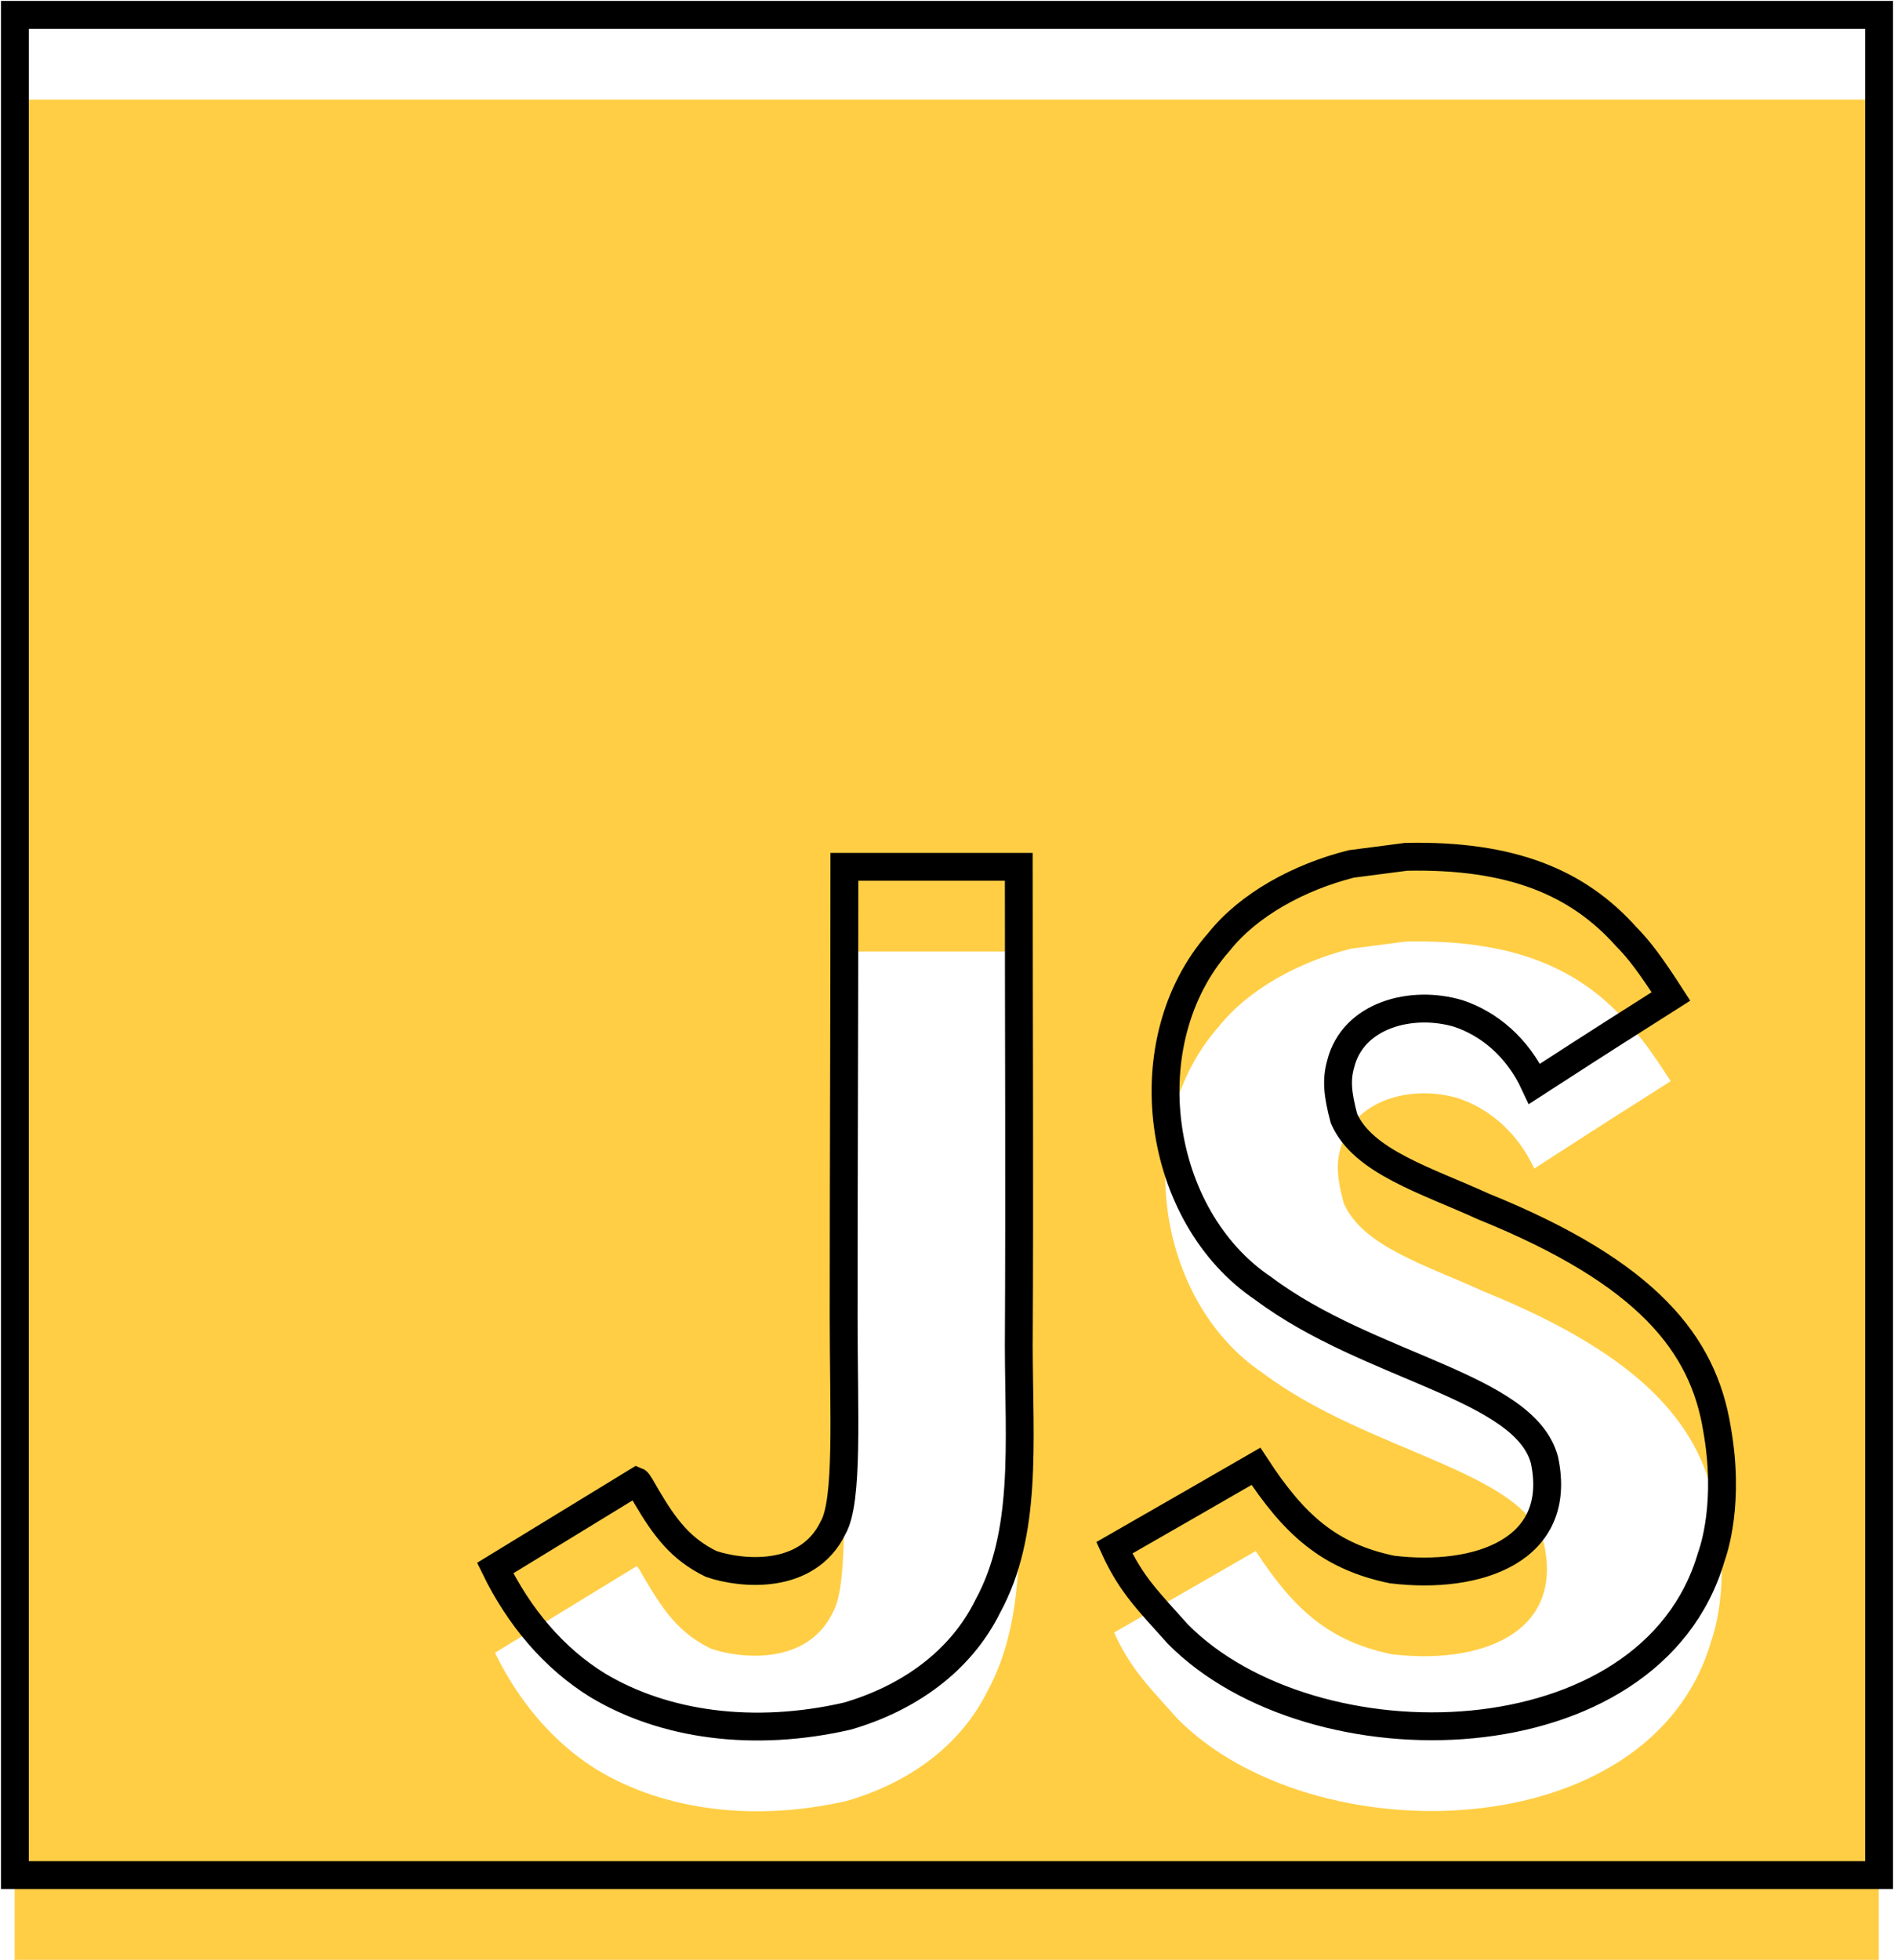 <svg width="204" height="211" viewBox="0 0 204 211" fill="none" xmlns="http://www.w3.org/2000/svg">
<path d="M1.579 10.721V211H202.355V10.721H1.579ZM106.371 182.049C103.413 188.039 97.76 191.99 91.22 193.887C81.163 196.187 71.549 194.874 64.384 190.586C59.59 187.65 55.851 183.141 53.311 177.943C58.404 174.837 63.485 171.719 68.579 168.613C68.709 168.665 69.113 169.393 69.647 170.328C71.588 173.59 73.268 175.89 76.577 177.501C79.821 178.606 86.934 179.307 89.696 173.616C91.376 170.718 90.842 161.232 90.842 150.928C90.842 134.75 90.92 118.832 90.92 102.447H109.706C109.706 119.651 109.797 136.894 109.706 154.073C109.732 164.611 110.644 174.175 106.371 182.049ZM184.287 176.76C177.76 199.032 141.362 199.76 126.823 185.038C123.749 181.581 121.821 179.762 119.997 175.76C127.722 171.329 127.722 171.329 135.252 166.989C139.343 173.252 143.121 176.695 149.908 178.099C159.131 179.216 168.406 176.059 166.322 166.3C164.186 158.322 147.446 156.386 136.047 147.848C124.479 140.104 121.769 121.275 131.279 110.516C134.444 106.54 139.851 103.564 145.518 102.135L151.432 101.368C162.792 101.134 169.892 104.123 175.102 109.931C176.548 111.4 177.734 112.972 179.949 116.402C173.904 120.249 173.917 120.21 165.254 125.81C163.404 121.834 160.33 119.339 157.086 118.248C152.044 116.727 145.687 118.378 144.371 123.692C143.915 125.329 144.006 126.85 144.736 129.553C146.781 134.204 153.634 136.219 159.769 139.025C177.46 146.185 183.44 153.852 184.912 162.987C186.319 170.9 184.56 175.994 184.287 176.76Z" fill="#FFCE45"/>
<path d="M1.606 1.599V201.878H202.395V1.599H1.606ZM106.397 172.927C103.44 178.917 97.786 182.868 91.246 184.765C81.189 187.065 71.575 185.752 64.41 181.464C59.616 178.528 55.877 174.019 53.337 168.821C58.431 165.715 63.511 162.597 68.605 159.491C68.735 159.543 69.139 160.271 69.673 161.206C71.614 164.468 73.295 166.768 76.604 168.379C79.847 169.484 86.96 170.185 89.722 164.494C91.403 161.596 90.868 152.11 90.868 141.806C90.868 125.628 90.947 109.71 90.947 93.325H109.732C109.732 110.529 109.823 127.772 109.732 144.951C109.758 155.489 110.683 165.053 106.397 172.927ZM184.313 167.638C177.786 189.91 141.388 190.638 126.85 175.916C123.775 172.459 121.847 170.64 120.023 166.638C127.749 162.207 127.749 162.207 135.278 157.867C139.369 164.13 143.147 167.574 149.934 168.977C159.157 170.094 168.433 166.937 166.348 157.178C164.212 149.2 147.472 147.264 136.073 138.726C124.505 130.982 121.795 112.153 131.305 101.394C134.471 97.418 139.877 94.442 145.544 93.013L151.458 92.246C162.818 92.012 169.918 95.001 175.129 100.809C176.575 102.278 177.76 103.85 179.975 107.281C173.93 111.127 173.943 111.088 165.28 116.688C163.43 112.712 160.356 110.217 157.112 109.126C152.07 107.605 145.713 109.256 144.397 114.57C143.941 116.208 144.033 117.728 144.762 120.431C146.807 125.083 153.66 127.097 159.796 129.903C177.487 137.063 183.466 144.73 184.938 153.865C186.345 161.765 184.587 166.872 184.313 167.638Z" stroke="black" stroke-width="3" stroke-miterlimit="10"/>
</svg>
